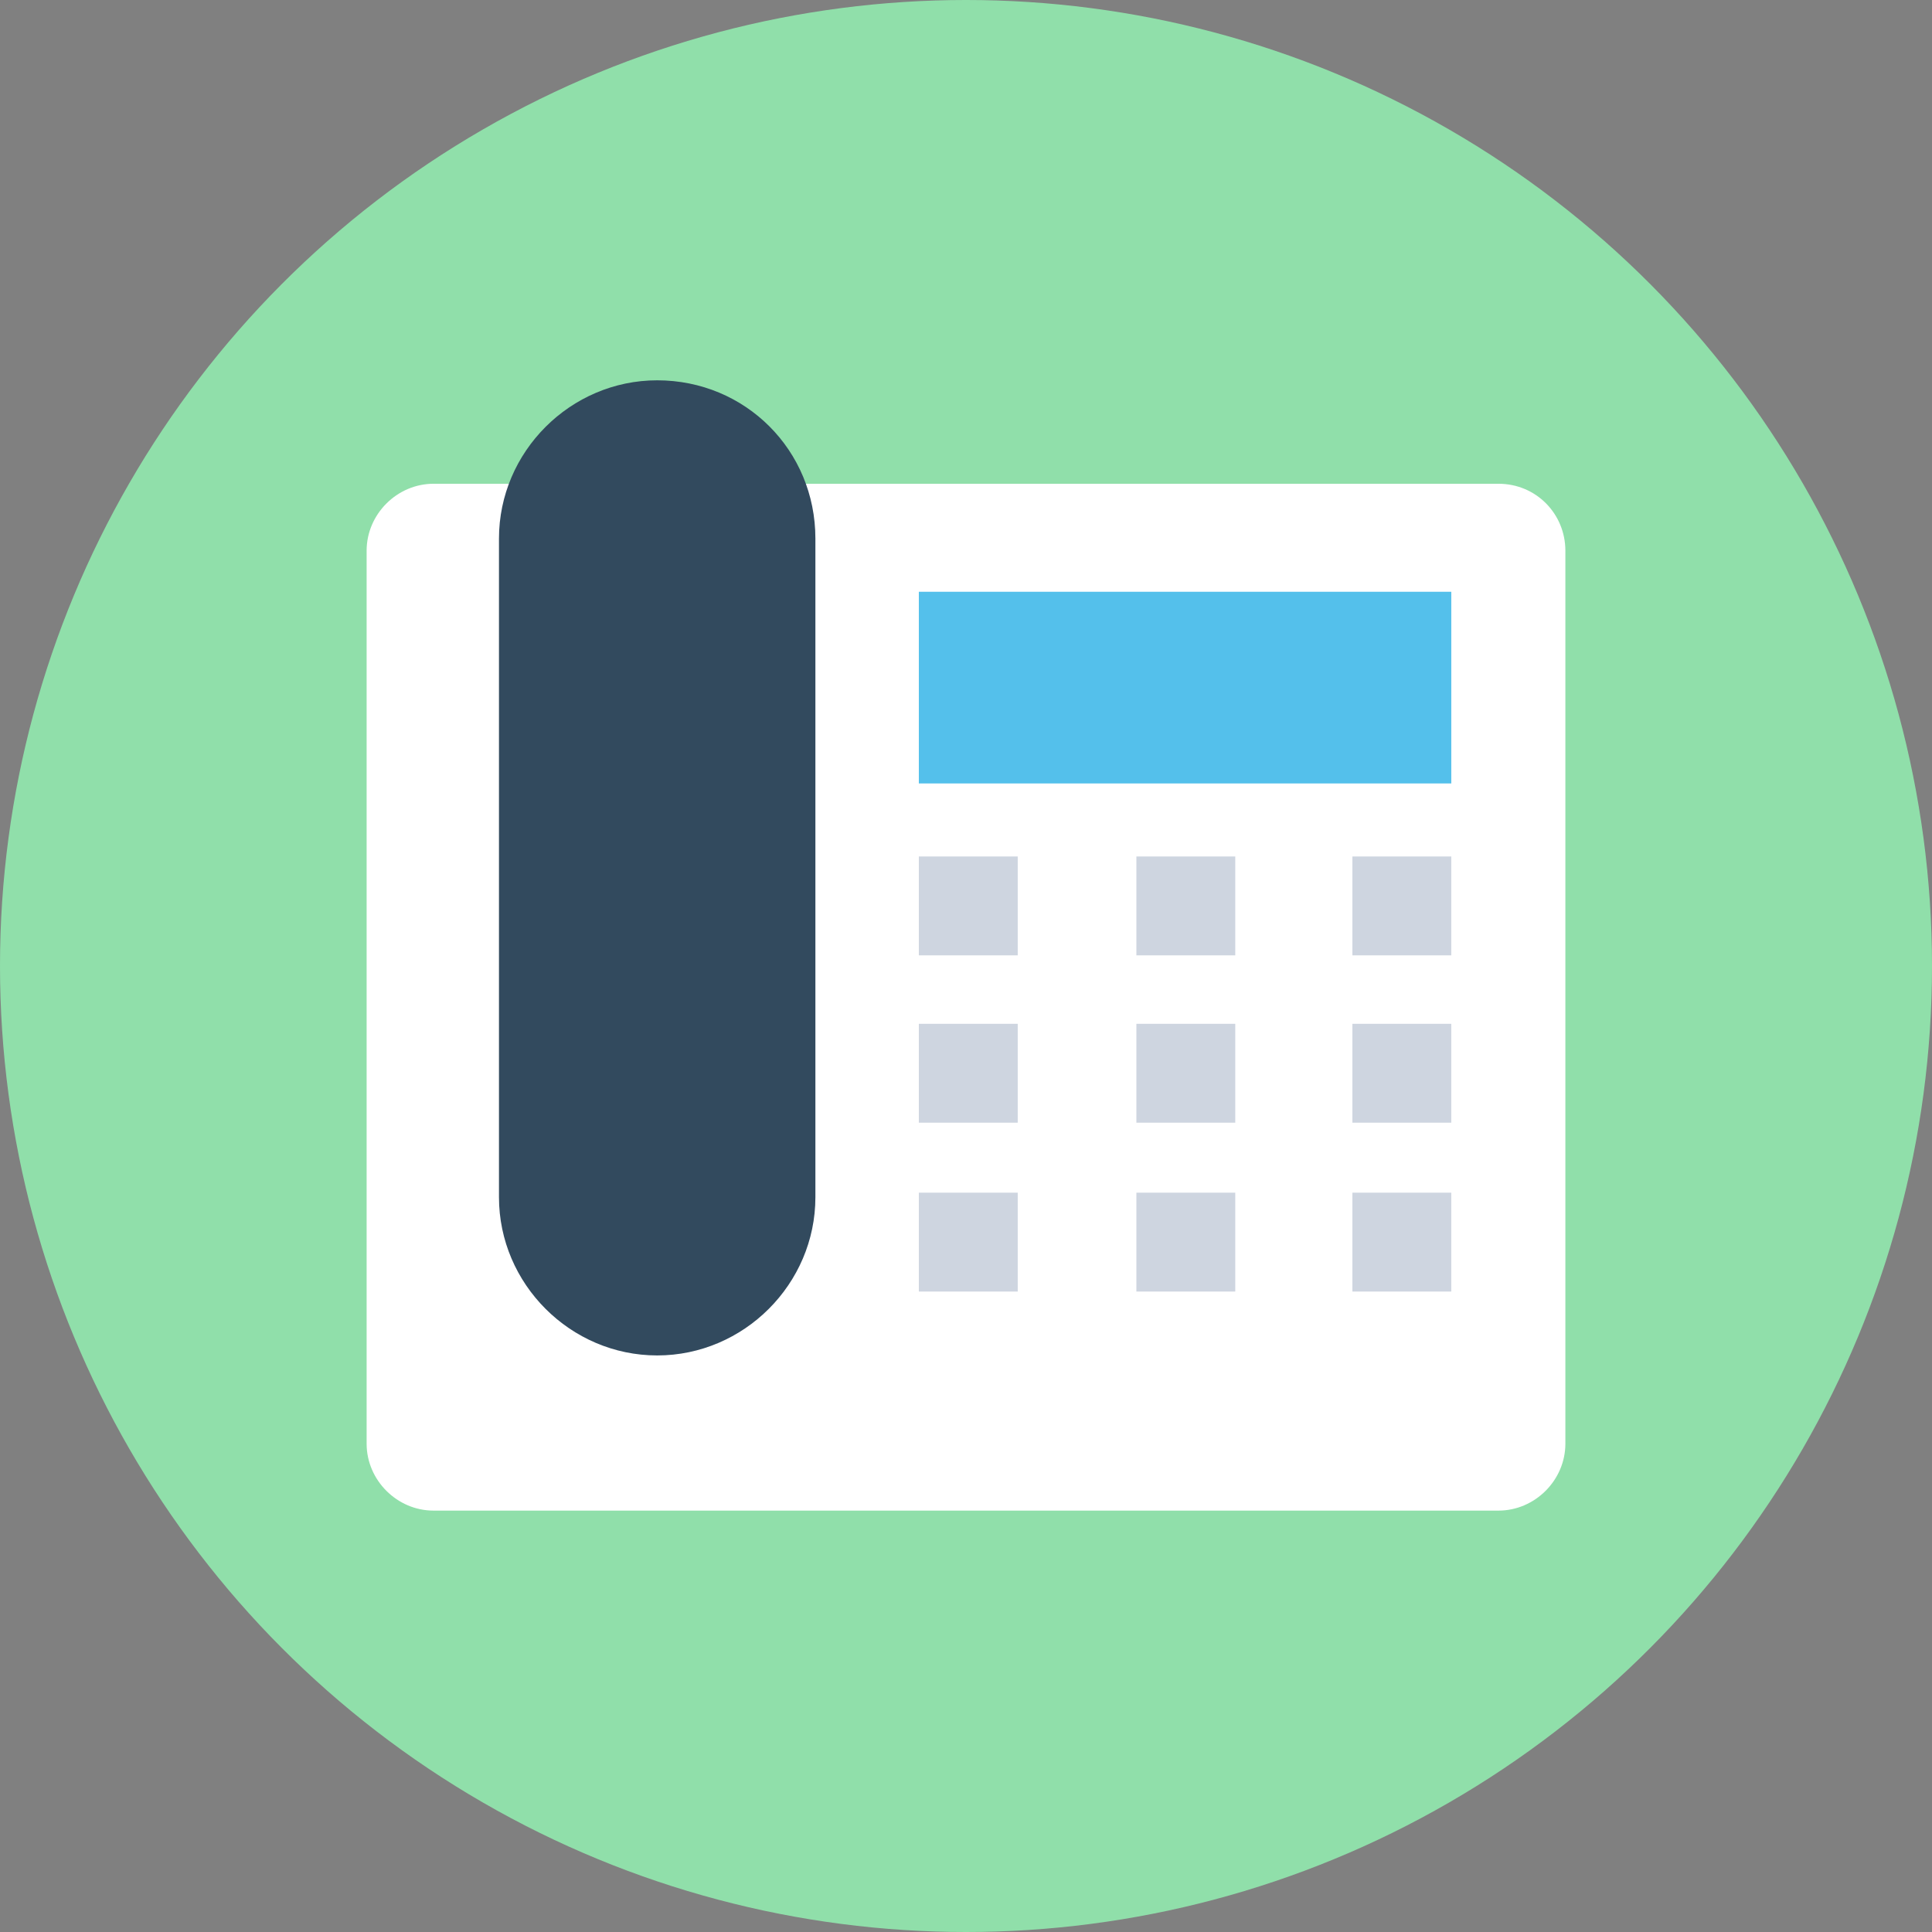 <?xml version="1.0" encoding="iso-8859-1"?>
<!-- Generator: Adobe Illustrator 19.0.0, SVG Export Plug-In . SVG Version: 6.00 Build 0)  -->
<svg xmlns="http://www.w3.org/2000/svg" xmlns:xlink="http://www.w3.org/1999/xlink" version="1.1" id="Layer_1" x="0px" y="0px" viewBox="0 0 508 508" style="enable-background:new 0 0 508 508;" xml:space="preserve">
<rect x="0" y="0" width="508" height="508" fill="#808080" stroke="none"/>
<circle style="fill:#90DFAA;" cx="254" cy="254" r="254"/>
<path style="fill:#FFFFFF;" d="M394,127.2H114c-9.6,0-17.6,8-17.6,17.6v234.8c0,9.6,8,17.6,17.6,17.6h280c9.6,0,17.6-8,17.6-17.6  V144.8C411.6,135.2,404,127.2,394,127.2z"/>
<path style="fill:#324A5E;" d="M172.8,100c-22.8,0-41.6,18.8-41.6,41.6v173.2c0,22.8,18.8,41.6,41.6,41.6s41.6-18.8,41.6-41.6V141.6  C214.4,118.4,196,100,172.8,100z"/>
<rect x="241.6" y="155.6" style="fill:#54C0EB;" width="140" height="50.4"/>
<g>
	<rect x="241.6" y="225.2" style="fill:#CED5E0;" width="26" height="26"/>
	<rect x="298.8" y="225.2" style="fill:#CED5E0;" width="26" height="26"/>
	<rect x="355.6" y="225.2" style="fill:#CED5E0;" width="26" height="26"/>
	<rect x="241.6" y="269.2" style="fill:#CED5E0;" width="26" height="26"/>
	<rect x="298.8" y="269.2" style="fill:#CED5E0;" width="26" height="26"/>
	<rect x="355.6" y="269.2" style="fill:#CED5E0;" width="26" height="26"/>
	<rect x="241.6" y="313.6" style="fill:#CED5E0;" width="26" height="26"/>
	<rect x="298.8" y="313.6" style="fill:#CED5E0;" width="26" height="26"/>
	<rect x="355.6" y="313.6" style="fill:#CED5E0;" width="26" height="26"/>
</g>
<g>
</g>
<g>
</g>
<g>
</g>
<g>
</g>
<g>
</g>
<g>
</g>
<g>
</g>
<g>
</g>
<g>
</g>
<g>
</g>
<g>
</g>
<g>
</g>
<g>
</g>
<g>
</g>
<g>
</g>
</svg>
